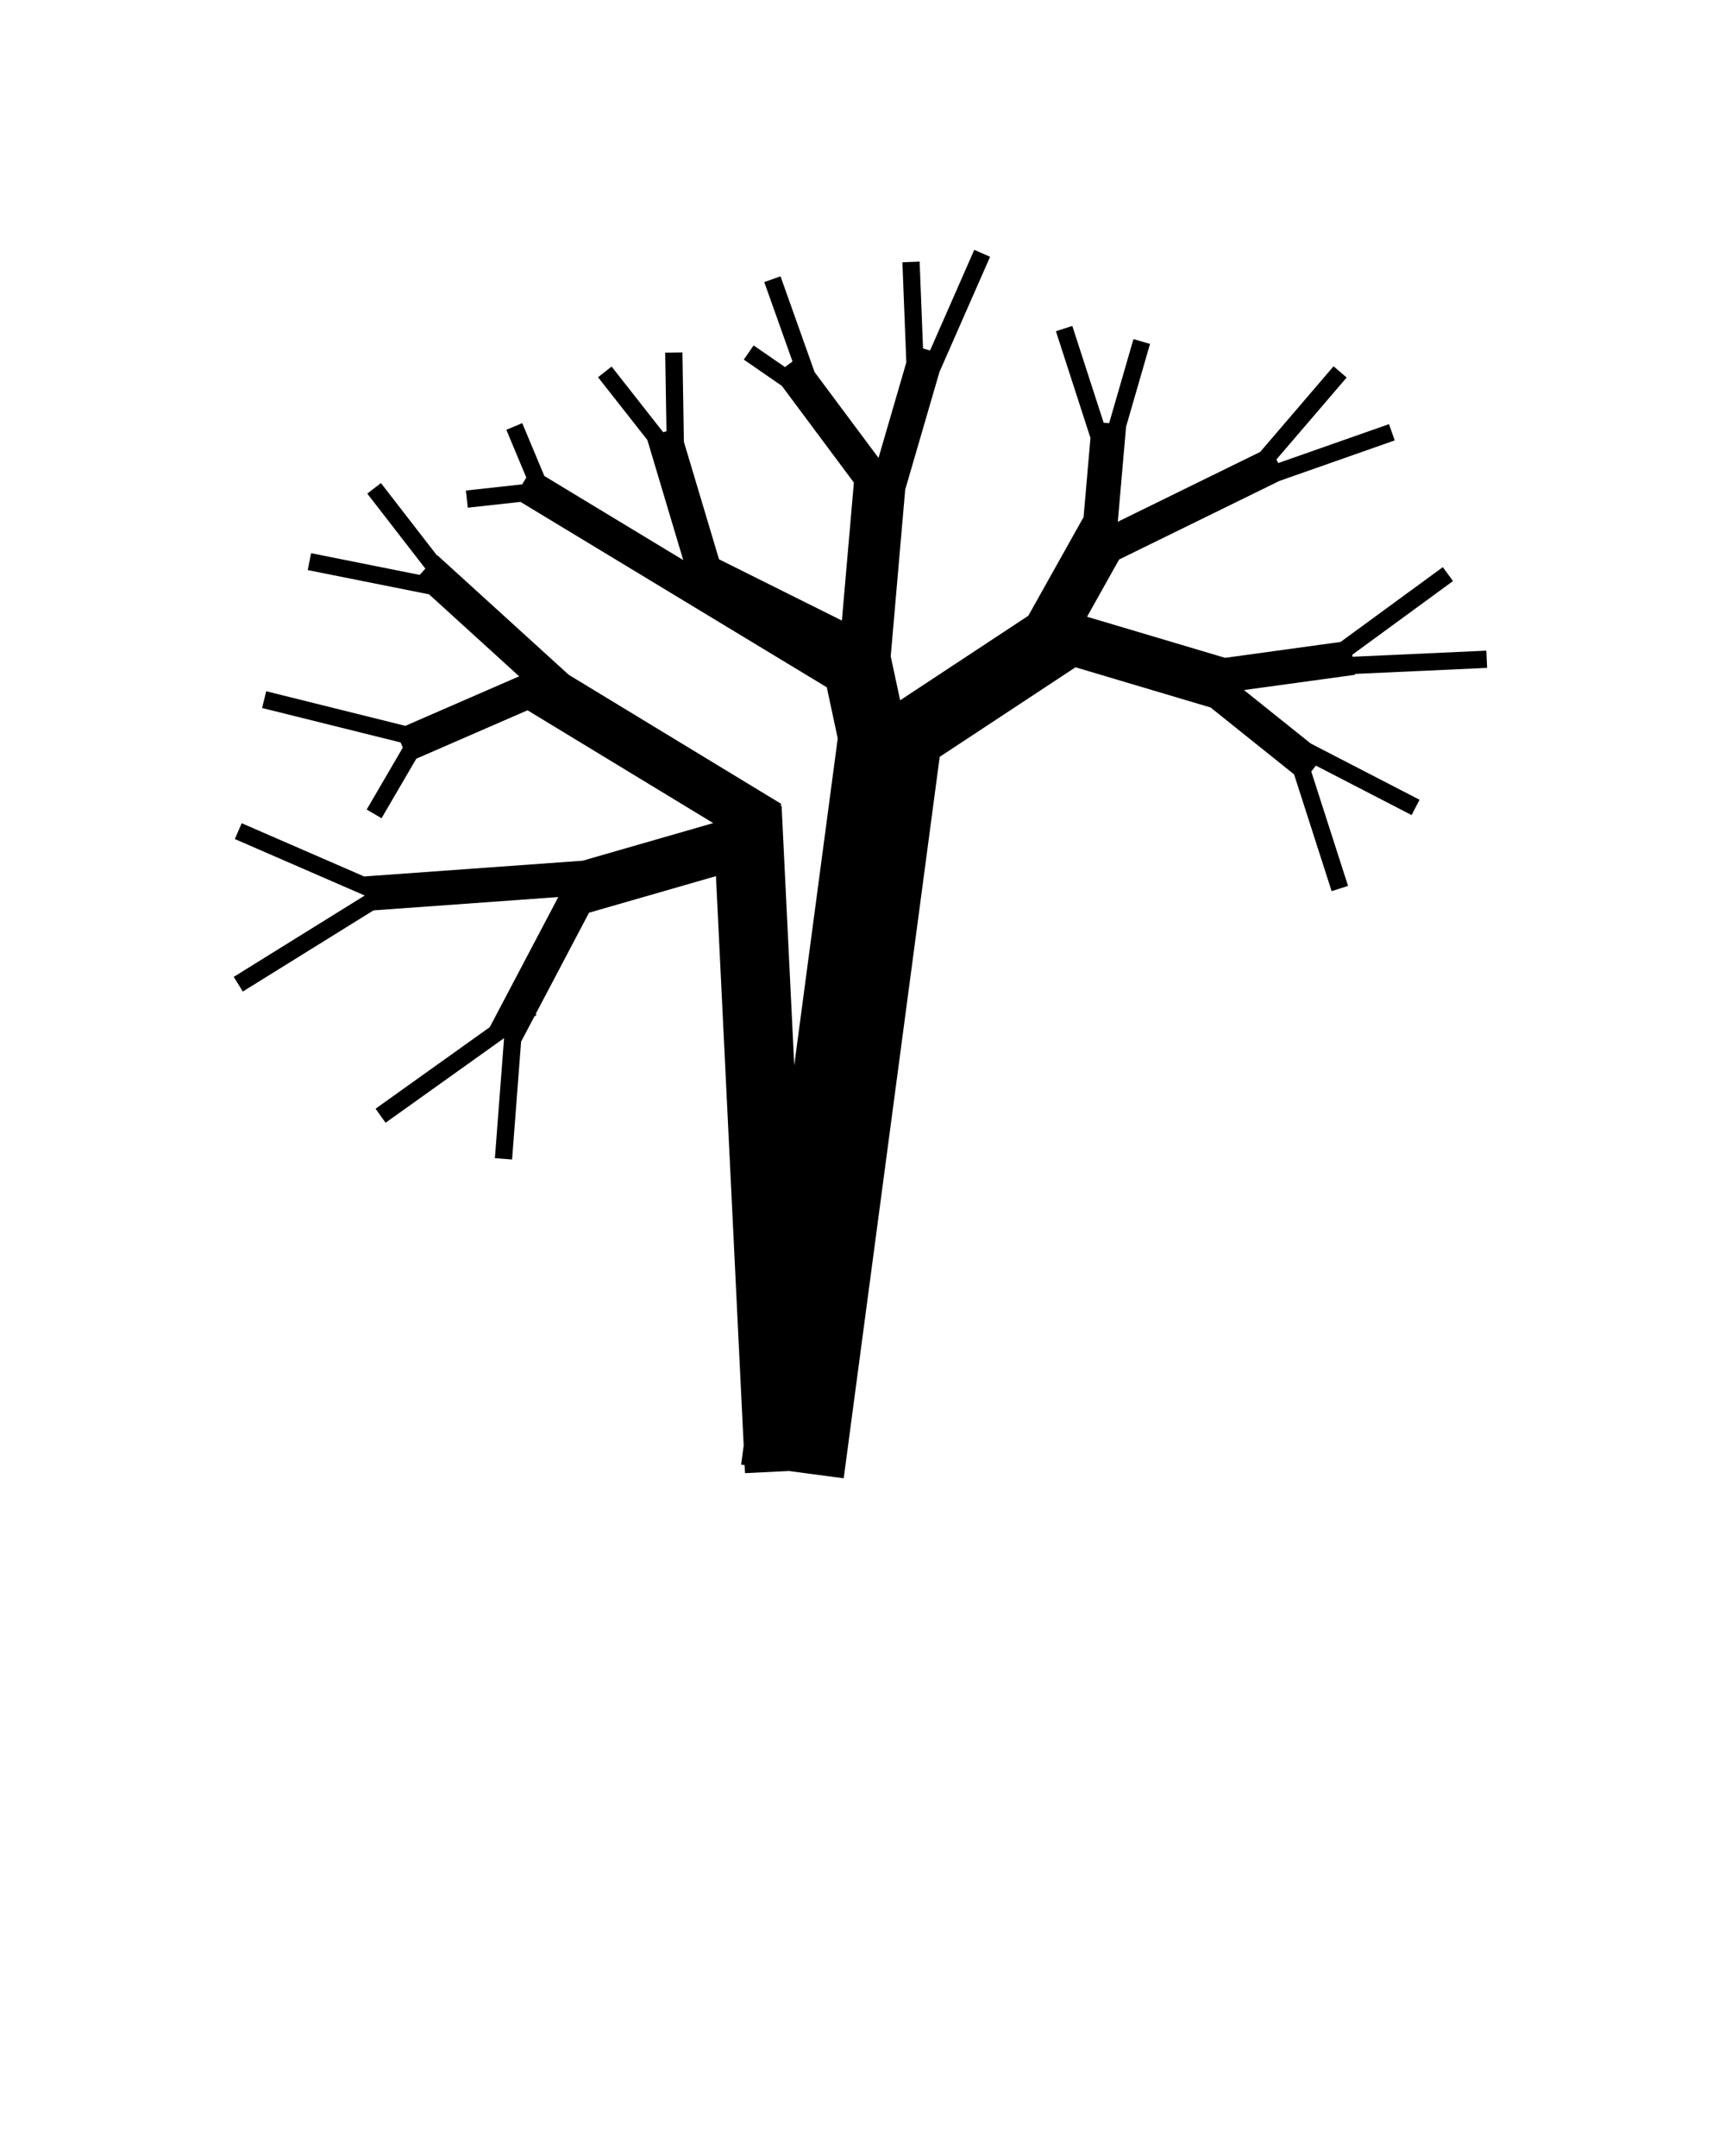 <svg xmlns="http://www.w3.org/2000/svg" xmlns:xlink="http://www.w3.org/1999/xlink" version="1.1" x="0px" y="0px" viewBox="0 0 100 125" enable-background="new 0 0 100 100" xml:space="preserve"><polygon points="72.115,40.008 78.555,39.123 78.548,39.072 86.21,38.723 86.165,37.724 78.411,38.077 78.395,37.959 84.233,33.688   83.642,32.882 77.713,37.219 71.02,38.14 63.018,35.758 64.876,32.439 74.174,27.881 80.853,25.534 80.522,24.591 74.098,26.848   73.996,26.64 78.067,21.888 77.308,21.237 73.054,26.202 64.8,30.25 65.279,24.742 66.668,19.939 65.707,19.662 64.297,24.536   63.98,24.508 62.163,18.896 61.212,19.204 63.215,25.392 62.816,29.979 59.612,35.701 52.182,40.601 51.636,38.052 52.476,28.387   54.461,21.568 57.396,14.889 56.479,14.486 53.916,20.321 53.509,20.203 53.312,15.168 52.313,15.207 52.54,21.013 50.928,26.549   47.222,21.572 45.248,16.02 44.305,16.355 45.942,20.957 45.506,21.282 43.688,20.026 43.12,20.849 45.323,22.371 49.5,27.98   48.805,35.979 41.682,32.426 39.646,25.614 39.562,20.43 38.562,20.445 38.636,25.003 38.446,25.06 35.456,21.253 34.669,21.872   37.528,25.51 39.608,32.472 31.557,27.598 30.275,24.533 29.353,24.918 30.51,27.688 30.271,28.082 27.008,28.44 27.117,29.435   30.173,29.099 47.93,39.848 48.564,42.812 46.043,61.767 45.31,46.715 45.236,46.719 45.3,46.614 32.973,39.125 25.36,32.198   25.342,32.218 22.083,28.006 21.292,28.619 24.659,32.969 24.329,33.332 18.036,32.072 17.839,33.053 24.875,34.46 30.096,39.211   23.497,42.083 15.433,40.077 15.192,41.048 23.222,43.045 23.352,43.344 21.256,46.936 22.119,47.439 24.133,43.988 30.581,41.181   41.345,47.721 33.776,49.902 21.116,50.815 21.116,50.818 14.012,47.729 13.613,48.646 21.144,51.92 13.549,56.638 14.076,57.487   21.651,52.782 32.364,52.009 28.392,59.552 21.772,64.281 22.353,65.094 29.208,60.198 29.22,60.205 28.689,67.149 29.686,67.226   30.208,60.395 30.978,58.934 31.103,58.844 31.058,58.781 34.146,52.917 41.504,50.797 43.112,83.805 42.964,84.917 43.167,84.944   43.19,85.41 45.737,85.286 48.911,85.708 54.475,43.88 62.348,38.688 70.179,41.019 75.019,44.896 77.196,51.668 78.148,51.363   76.015,44.728 76.285,44.39 81.833,47.257 82.292,46.368 75.988,43.11 "/></svg>